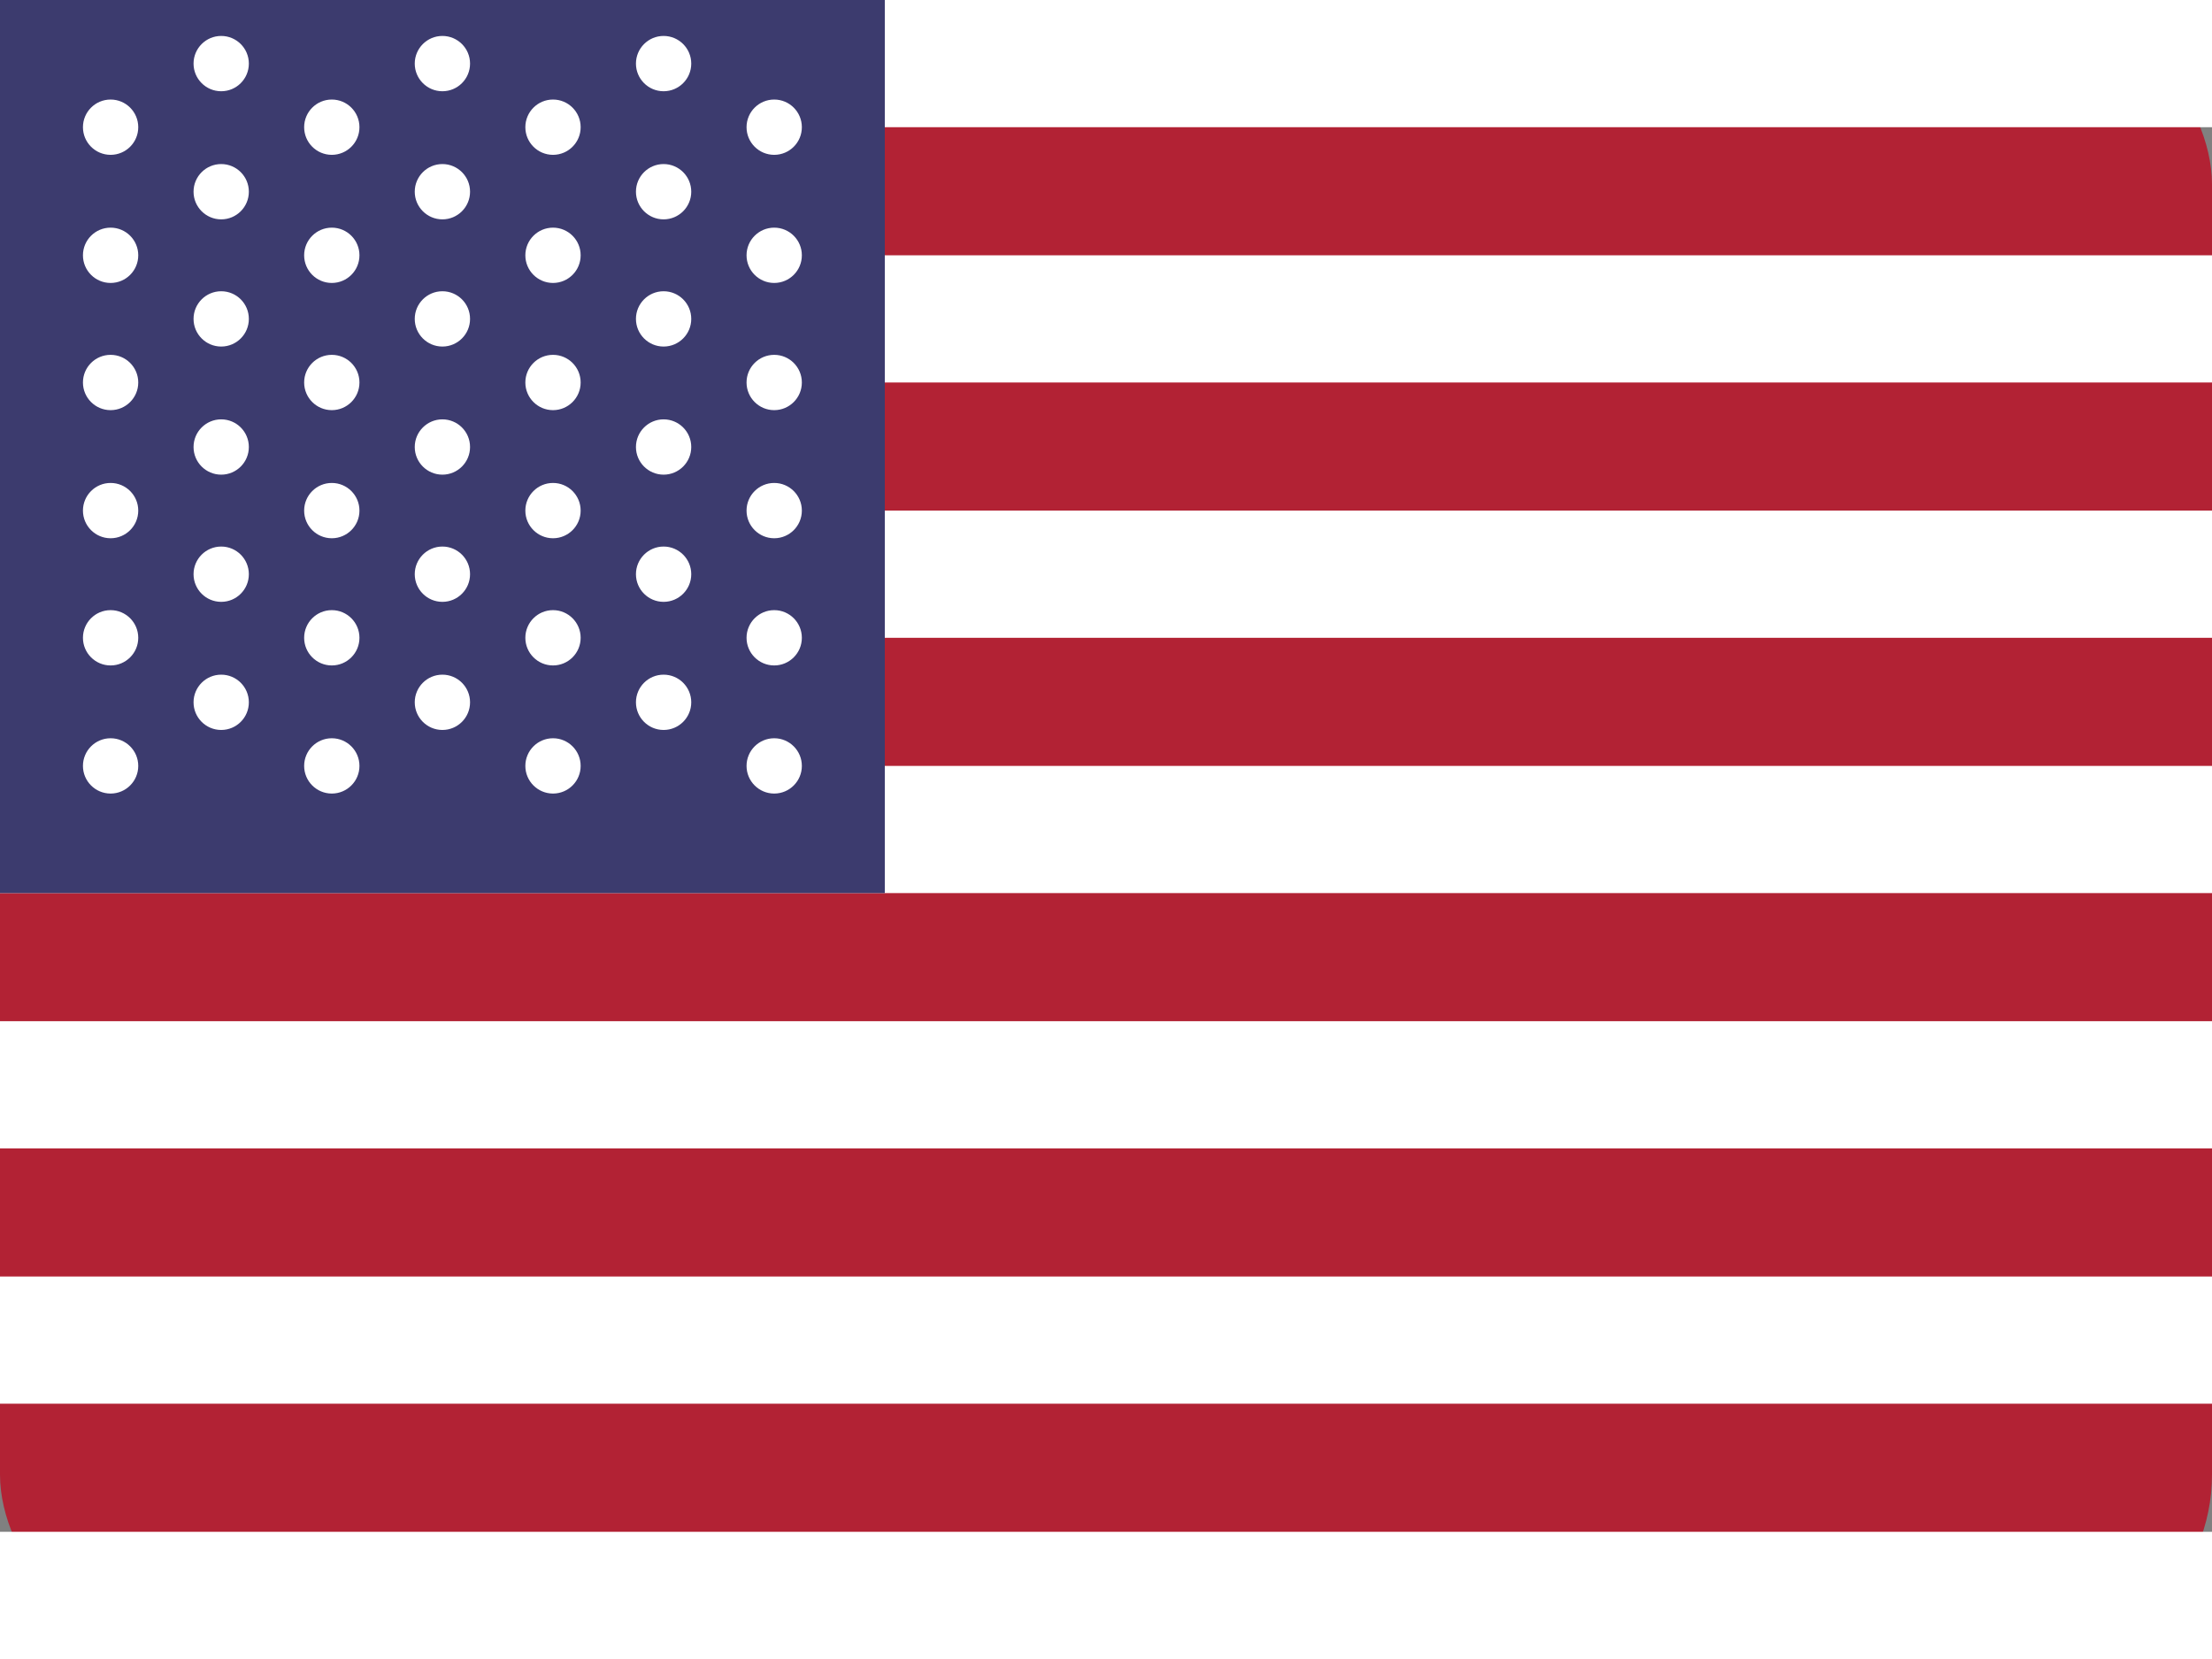 <svg width="24" height="18" viewBox="0 0 24 18" fill="none" xmlns="http://www.w3.org/2000/svg">
  <rect x="0" y="0" width="24" height="18" fill="#808080" stroke="none"/>
  <rect width="24" height="18" rx="2" fill="#B22234"/>
  <rect width="24" height="1.38" fill="#FFFFFF"/>
  <rect y="2.77" width="24" height="1.38" fill="#FFFFFF"/>
  <rect y="5.54" width="24" height="1.38" fill="#FFFFFF"/>
  <rect y="8.31" width="24" height="1.38" fill="#FFFFFF"/>
  <rect y="11.08" width="24" height="1.38" fill="#FFFFFF"/>
  <rect y="13.85" width="24" height="1.38" fill="#FFFFFF"/>
  <rect y="16.62" width="24" height="1.38" fill="#FFFFFF"/>
  <rect width="9.6" height="9.69" fill="#3C3B6E"/>
  <g fill="#FFFFFF">
    <circle cx="1.2" cy="1.38" r="0.3"/>
    <circle cx="2.4" cy="0.69" r="0.3"/>
    <circle cx="3.6" cy="1.38" r="0.3"/>
    <circle cx="4.8" cy="0.69" r="0.3"/>
    <circle cx="6" cy="1.38" r="0.3"/>
    <circle cx="7.2" cy="0.69" r="0.3"/>
    <circle cx="8.4" cy="1.38" r="0.3"/>
    <circle cx="1.2" cy="2.77" r="0.3"/>
    <circle cx="2.4" cy="2.08" r="0.3"/>
    <circle cx="3.6" cy="2.77" r="0.3"/>
    <circle cx="4.8" cy="2.08" r="0.3"/>
    <circle cx="6" cy="2.77" r="0.3"/>
    <circle cx="7.2" cy="2.08" r="0.3"/>
    <circle cx="8.4" cy="2.77" r="0.3"/>
    <circle cx="1.2" cy="4.15" r="0.3"/>
    <circle cx="2.4" cy="3.46" r="0.3"/>
    <circle cx="3.6" cy="4.15" r="0.3"/>
    <circle cx="4.8" cy="3.46" r="0.3"/>
    <circle cx="6" cy="4.15" r="0.3"/>
    <circle cx="7.2" cy="3.46" r="0.3"/>
    <circle cx="8.4" cy="4.15" r="0.3"/>
    <circle cx="1.2" cy="5.54" r="0.3"/>
    <circle cx="2.4" cy="4.85" r="0.3"/>
    <circle cx="3.6" cy="5.54" r="0.3"/>
    <circle cx="4.8" cy="4.85" r="0.3"/>
    <circle cx="6" cy="5.54" r="0.3"/>
    <circle cx="7.2" cy="4.85" r="0.3"/>
    <circle cx="8.4" cy="5.54" r="0.3"/>
    <circle cx="1.2" cy="6.92" r="0.3"/>
    <circle cx="2.4" cy="6.23" r="0.3"/>
    <circle cx="3.6" cy="6.92" r="0.3"/>
    <circle cx="4.8" cy="6.23" r="0.3"/>
    <circle cx="6" cy="6.92" r="0.3"/>
    <circle cx="7.2" cy="6.23" r="0.3"/>
    <circle cx="8.4" cy="6.92" r="0.3"/>
    <circle cx="1.2" cy="8.31" r="0.3"/>
    <circle cx="2.4" cy="7.62" r="0.3"/>
    <circle cx="3.6" cy="8.31" r="0.3"/>
    <circle cx="4.8" cy="7.62" r="0.3"/>
    <circle cx="6" cy="8.31" r="0.3"/>
    <circle cx="7.2" cy="7.62" r="0.3"/>
    <circle cx="8.4" cy="8.31" r="0.3"/>
  </g>
</svg> 